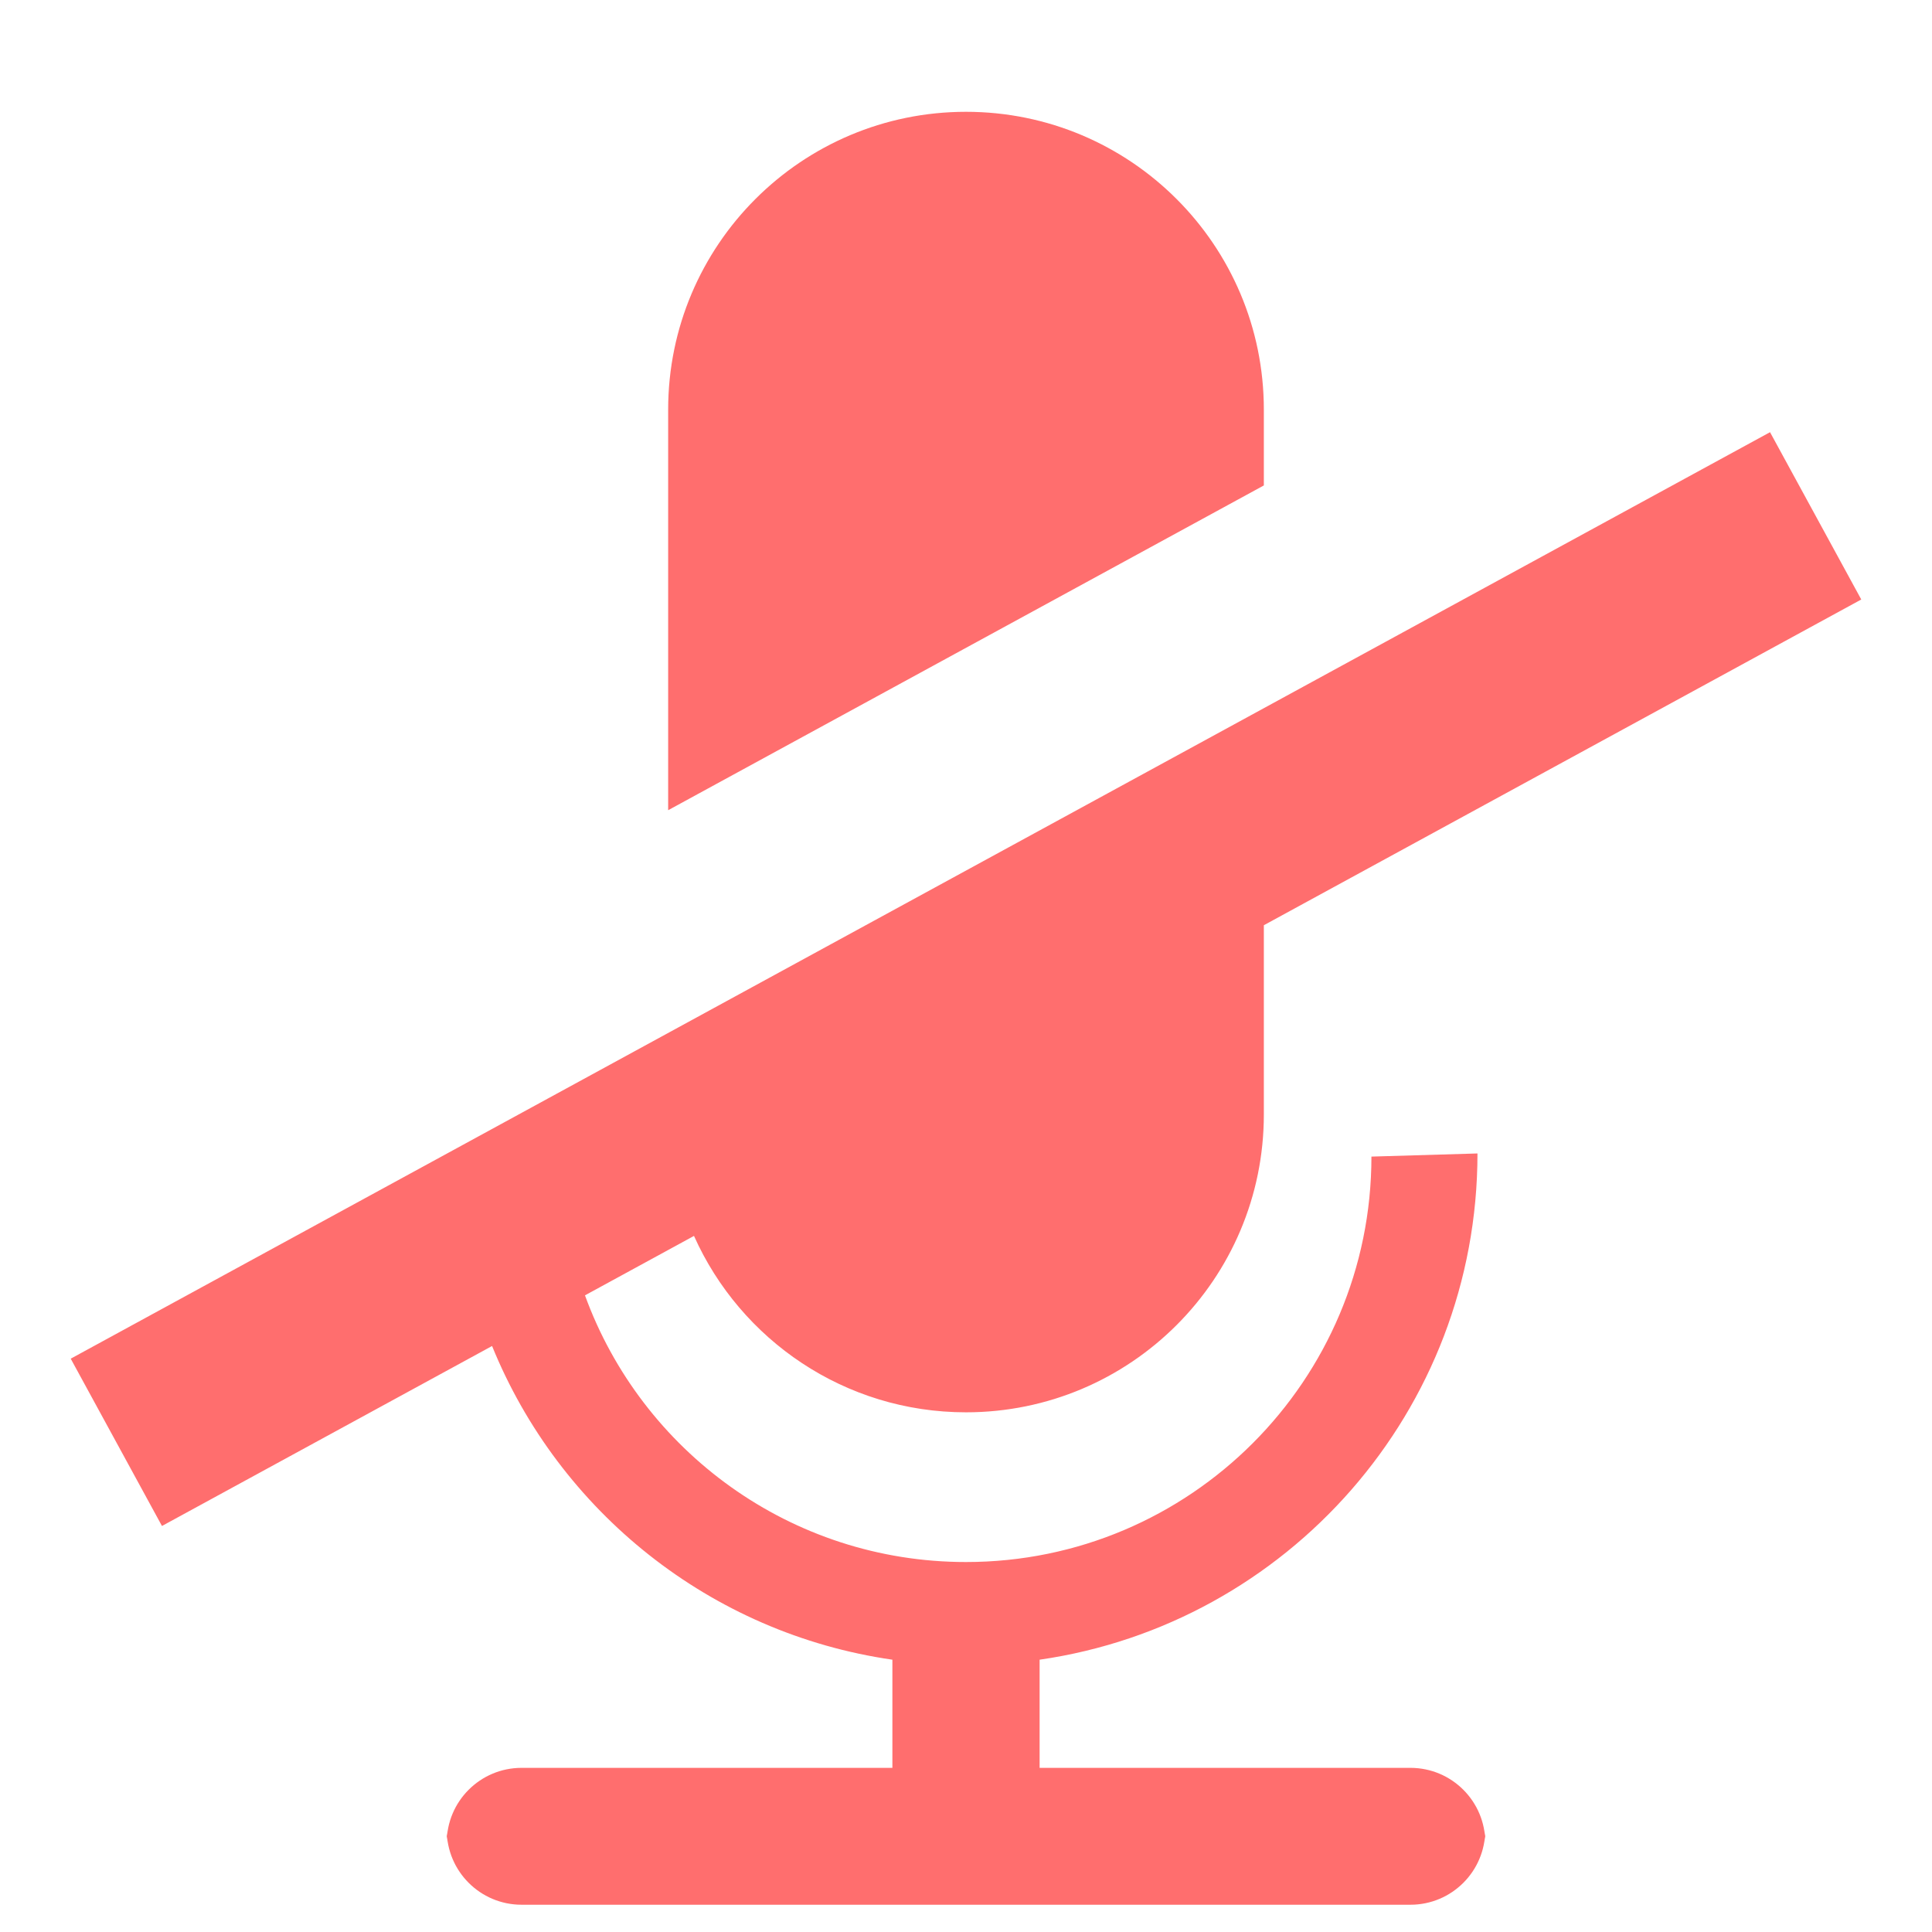 <?xml version="1.0" encoding="utf-8"?>
<!-- Generator: Adobe Illustrator 17.0.0, SVG Export Plug-In . SVG Version: 6.00 Build 0)  -->
<!DOCTYPE svg PUBLIC "-//W3C//DTD SVG 1.1//EN" "http://www.w3.org/Graphics/SVG/1.1/DTD/svg11.dtd">
<svg version="1.1" id="Layer_1" xmlns="http://www.w3.org/2000/svg" xmlns:xlink="http://www.w3.org/1999/xlink" x="0px" y="0px"
	 width="141.732px" height="141.732px" viewBox="0 0 141.732 141.732" enable-background="new 0 0 141.732 141.732"
	 xml:space="preserve">
<path opacity="0.75" fill="#FF3E3E" enable-background="new    " d="M70.866,8.202c-12.067,0-21.85,9.783-21.85,21.85v29.385
	l43.7-23.825v-5.56C92.716,17.985,82.933,8.202,70.866,8.202z"/>
<path opacity="0.75" fill="#FF3E3E" enable-background="new    " d="M65.466,121.756L65.466,121.756z"/>
<path opacity="0.75" fill="#FF3E3E" enable-background="new    " d="M76.266,121.756L76.266,121.756z"/>
<path opacity="0.75" fill="#FF3E3E" enable-background="new    " d="M76.266,121.756c18.165-2.619,32.122-18.25,32.122-37.138
	l-7.779,0.23c0,16.427-13.316,29.743-29.743,29.743c-12.851,0-23.799-8.149-27.952-19.563v-0.001l7.998-4.36v0.001
	c3.411,7.628,11.062,12.94,19.954,12.94c12.067,0,21.85-9.783,21.85-21.85V67.875l43.827-23.896l-6.693-12.273L5.188,99.673
	l6.694,12.273l24.217-13.203v0.001c4.925,12.122,16.007,21.084,29.367,23.012v7.934H38.263c-3.032,0-5.49,2.458-5.49,5.49v-0.941
	c0,3.035,2.458,5.493,5.49,5.493h65.206c3.032,0,5.49-2.458,5.49-5.493v0.941c0-3.032-2.458-5.49-5.49-5.49H76.266
	C76.266,129.69,76.266,121.756,76.266,121.756z"/>
</svg>

